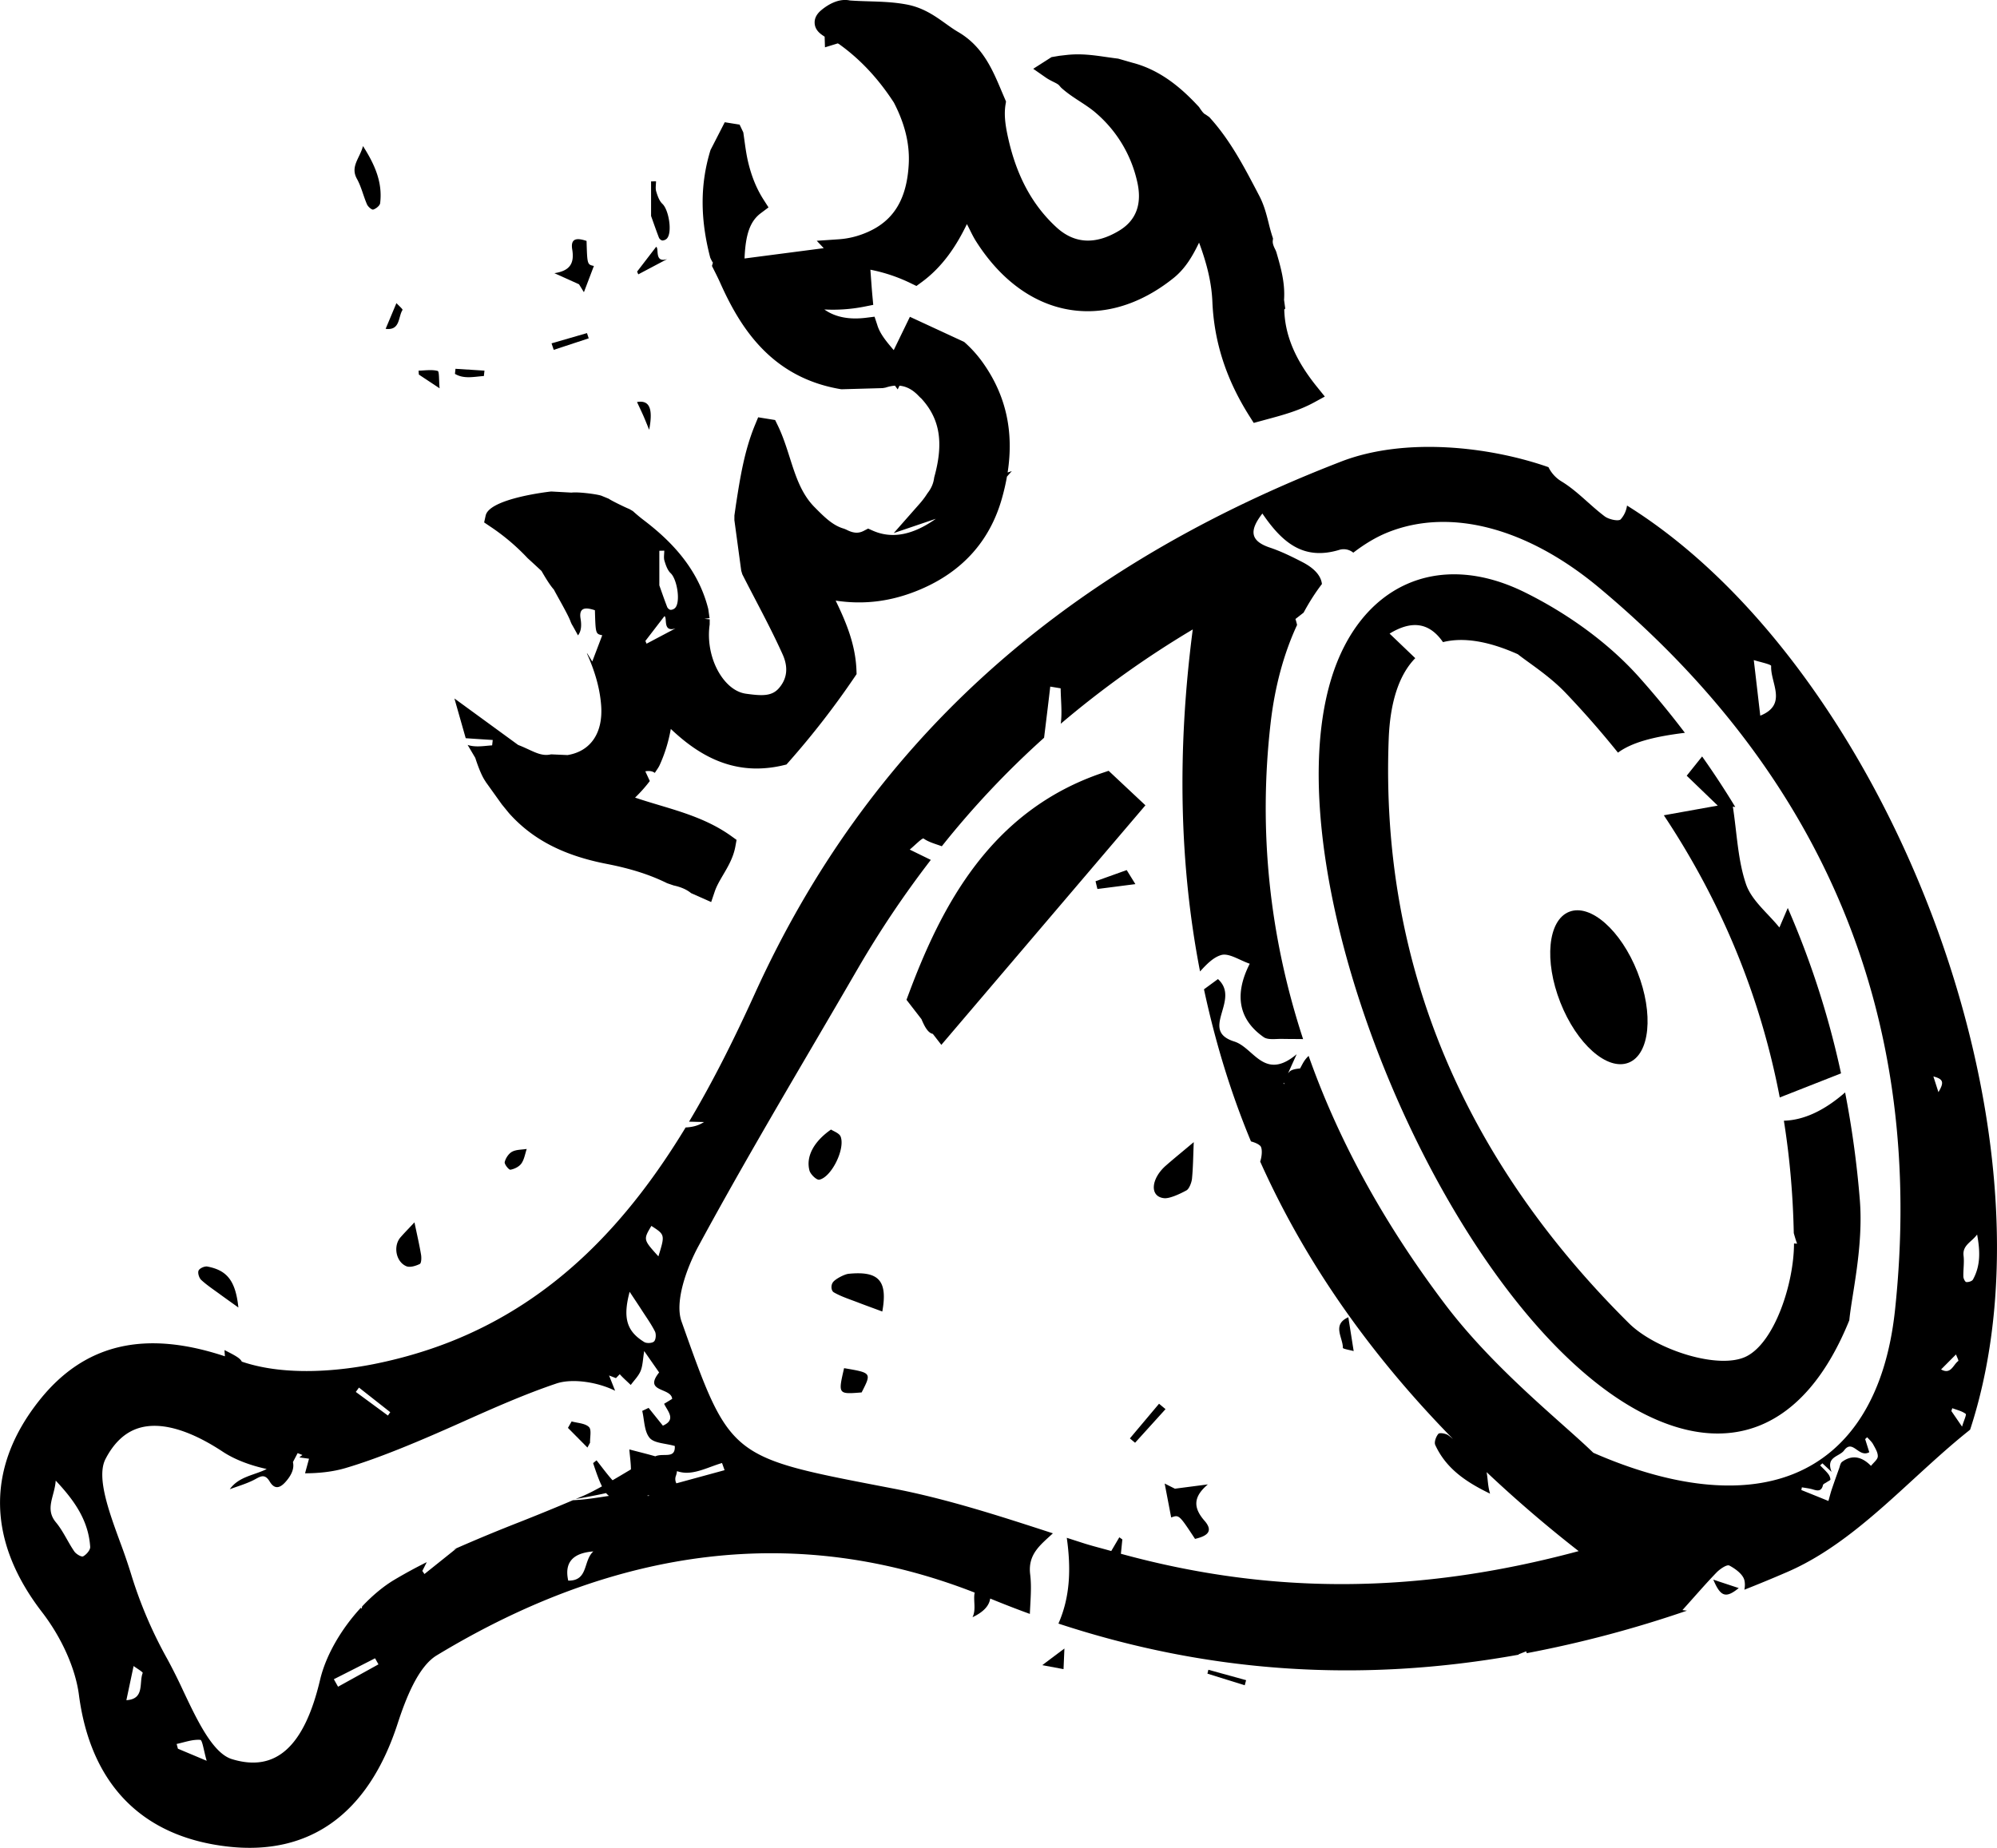<svg xmlns="http://www.w3.org/2000/svg" width="96.428" height="89.246"><g><path d="M38.477 4.84l-.007.001h.007zM17.721 9.871c.049.113.23.272.301.25.135-.042.32-.188.334-.31.122-1.001-.254-1.857-.829-2.757-.152.591-.625.985-.292 1.584.213.382.309.828.486 1.233zM28.195 14.113l.482-1.268c-.321-.069-.321-.069-.354-1.209-.392-.129-.792-.186-.692.412.118.707-.146 1.038-.862 1.146l1.189.536c.08.127.158.255.237.383zM31.984 11.615a.32.32 0 0 0 .222-.098c.267-.301.086-1.386-.22-1.671-.154-.144-.235-.386-.3-.6-.046-.15-.009-.325-.009-.489l-.239.005v1.669c.103.287.234.669.379 1.046.023.062.107.135.167.138zM32.217 12.512c-.639.204-.378-.521-.534-.591l-.919 1.196.056.134 1.397-.739zM21.227 18.754c-.038-.397-.012-.817-.092-.838-.289-.077-.613-.021-.924-.014l.014.188c.263.176.528.351 1.002.664zM28.427 16.341a75.176 75.176 0 0 1-.084-.253l-1.711.495.105.314 1.69-.556zM31.346 20.758c.202-1.055 0-1.443-.587-1.341.107.23.216.456.317.686.094.216.18.437.27.655zM23.365 18.161l.028-.26-1.399-.089-.026.245c.438.261.923.135 1.397.104zM19.436 14.971c.023-.036-.202-.229-.294-.331-.201.479-.355.849-.521 1.242.713.092.598-.574.815-.911z"/><ellipse transform="scale(-1) rotate(68.507 70.028 -113.377)" cx="77.211" cy="47.688" rx="3.916" ry="2.001"/><path d="M85.938 53.005l2.959-1.164a42.195 42.195 0 0 0-2.572-7.988l-.404.943c-.555-.69-1.34-1.301-1.611-2.09-.4-1.171-.438-2.467-.637-3.747.041.003.076.013.117.017a41.43 41.43 0 0 0-1.601-2.441l-.744.93 1.499 1.444-2.603.467c2.771 4.171 4.657 8.715 5.597 13.629z"/><path d="M73.63 28.609c-4.239-2.097-7.98-.293-9.346 4.169-3.016 9.861 5.682 30.517 14.91 35.409 4.231 2.242 7.933.942 10.102-4.42.121-1.253.692-3.572.507-5.832a47.138 47.138 0 0 0-.709-5.173c-1.016.887-2.002 1.339-2.957 1.366.281 1.762.44 3.572.478 5.428.05.178.101.355.161.51l-.15-.01c-.002 1.923-.927 4.756-2.291 5.45-1.328.674-4.39-.318-5.68-1.597-7.786-7.723-12.024-17.133-11.599-28.229.07-1.815.517-3.11 1.282-3.892-.414-.395-.823-.789-1.24-1.186 1.071-.653 1.916-.542 2.579.411.972-.245 2.188-.055 3.614.585.513.409 1.516 1.037 2.308 1.867a45.205 45.205 0 0 1 2.527 2.886c.658-.485 1.681-.768 3.231-.958a43.82 43.82 0 0 0-2.197-2.672c-1.501-1.687-3.497-3.106-5.53-4.112zM52.9 42.562c.029.125.06.249.09.374.611-.077 1.223-.157 1.834-.235l-.42-.678-1.504.539zM40.594 54.901c-.063-.173-.346-.263-.467-.347-.846.59-1.217 1.316-1.041 1.978.049.187.347.472.476.444.585-.123 1.254-1.475 1.032-2.075zM19.62 61.155c.175.075.457-.015.65-.108.078-.039.086-.301.061-.449-.081-.48-.191-.955-.318-1.562-.291.312-.488.511-.672.722-.362.413-.23 1.181.279 1.397zM10.652 62.533c.228.166.46.33.859.617-.137-1.3-.552-1.799-1.498-1.979-.132-.025-.376.083-.424.195-.051.113.024.357.128.453.287.263.618.48.935.714zM28.492 69.677c-.01-.261.081-.627-.055-.757-.19-.183-.549-.188-.835-.269l-.178.312.941.95.127-.236zM24.371 56.123c-.025.103.199.384.275.371.192-.032.421-.146.53-.3.141-.2.179-.472.258-.703-.235.039-.503.026-.706.134-.166.089-.311.31-.357.498zM45.043 49.934l.411.53 9.854-11.57-1.776-1.666-.283.095c-5.436 1.833-7.798 6.462-9.381 10.704l-.097.261.725.937h-.001c.186.446.347.668.548.709zM58.324 71.693l-1.592.207-.494-.249.314 1.639c.381-.136.381-.136 1.152 1.035.492-.118.947-.318.457-.877-.579-.663-.517-1.179.163-1.755zM56.219 57.87c.249.023.729-.19 1.071-.378.137-.075.251-.395.267-.564.054-.549.057-1.081.085-1.766-.579.487-.968.802-1.339 1.127-.729.634-.811 1.512-.084 1.581zM40.977 61.521c-.2.02-.627.244-.747.396-.125.156-.098.422.031.499.357.208.799.346 1.213.507.298.115.605.225 1.129.42.275-1.515-.194-1.963-1.626-1.822zM41.605 67.251c.485-.947.485-.947-.847-1.172-.292 1.263-.292 1.263.847 1.172zM54.809 69.681l1.47-1.623-.313-.261-1.408 1.674c.083.071.167.141.251.21zM65.106 63.619c-.806.363-.255.985-.264 1.479-.001.051.358.109.522.156l-.258-1.635zM83.958 76.7l-1.228-.406c.354.84.61.905 1.228.406zM58.303 80.833l1.801.561.066-.246-1.822-.502-.045.187zM51.354 80.615l.043-.995c-.504.376-.821.615-1.069.803l1.026.192z"/><path d="M78.563 24.417a1.254 1.254 0 0 1-.305.665c-.102.109-.576.005-.771-.142-.711-.533-1.318-1.217-2.065-1.675a1.654 1.654 0 0 1-.652-.702c-2.858-1.001-6.935-1.46-10.011-.271l-.407.159C50.999 27.708 41.874 36.059 36.453 47.98c-.959 2.11-1.996 4.209-3.181 6.194.24.004.481.013.723.016-.284.188-.585.248-.889.264-2.709 4.465-6.206 8.318-11.381 10.357-1.17.46-2.42.823-3.714 1.079-1.438.283-4.13.624-6.334-.126-.088-.173-.32-.296-.838-.559l.021.301c-3.879-1.289-6.788-.599-8.956 2.124-2.577 3.239-2.535 6.777.124 10.23.95 1.232 1.616 2.724 1.782 3.991.563 4.308 3.031 6.841 7.136 7.327 3.995.476 6.835-1.563 8.252-5.925.375-1.153.979-2.752 1.889-3.302 8.808-5.333 17.519-6.339 25.977-3.032-.078.366.083.818-.105 1.189.531-.25.806-.553.854-.902.638.262 1.276.51 1.915.742.026-.64.093-1.281.016-1.906-.121-.98.493-1.423 1.097-1.986l-.064-.021c-2.474-.805-5.033-1.637-7.626-2.138l-.53-.102c-7.392-1.424-7.392-1.424-9.713-7.974-.336-.949.237-2.565.831-3.66 1.787-3.3 3.718-6.598 5.586-9.787.692-1.182 1.384-2.363 2.07-3.548a48.503 48.503 0 0 1 3.551-5.295l-1.019-.498c.208-.168.61-.581.672-.533.237.172.57.259.878.372a43 43 0 0 1 4.938-5.24c.101-.824.203-1.648.298-2.471l.502.083c.006.571.08 1.155.005 1.711a47 47 0 0 1 6.374-4.555c-.766 5.886-.645 11.38.352 16.519.307-.338.637-.682 1.021-.793.376-.109.893.256 1.379.42-.777 1.52-.513 2.715.672 3.545.212.146.584.08.883.085.341.007.68.005 1.021.01-1.627-4.965-2.162-10.055-1.572-15.234.205-1.801.646-3.402 1.281-4.768a2.918 2.918 0 0 0-.078-.288l.394-.308c.268-.498.561-.96.884-1.381-.042-.389-.35-.75-.93-1.053-.516-.267-1.04-.525-1.587-.708-.974-.327-.981-.841-.358-1.644.967 1.419 1.989 2.268 3.696 1.761a.73.73 0 0 1 .694.13c.529-.405 1.09-.754 1.704-.996 3.004-1.183 6.716-.198 10.184 2.703 10.96 9.167 15.76 20.904 14.268 34.885-.437 4.079-2.146 6.818-4.946 7.921-2.496.982-5.822.622-9.621-1.041-.398-.387-.91-.844-1.492-1.362-1.646-1.468-3.902-3.478-5.668-5.813-2.945-3.895-5.141-7.899-6.586-11.993a1.416 1.416 0 0 0-.225.269c-.068.108-.125.225-.187.337-.157.016-.313.035-.444.104-.051.027-.092.082-.136.129.105-.235.232-.517.415-.92-1.57 1.318-2.064-.316-3.012-.613-1.721-.539.329-2.003-.789-3.016l-.675.494c.544 2.533 1.285 4.986 2.269 7.346.177.049.336.113.444.211.112.102.096.482.001.764 2.158 4.82 5.269 9.273 9.31 13.397-.076-.06-.149-.124-.229-.18-.125-.086-.417-.135-.478-.067-.113.132-.213.403-.148.54.518 1.126 1.465 1.778 2.646 2.348-.112-.359-.107-.719-.168-1.04a62.174 62.174 0 0 0 4.445 3.815c-7.755 2.089-14.853 2.115-22.104.128l.07-.692-.146-.104-.39.664c-.453-.13-.904-.239-1.359-.385l-.788-.254c.208 1.481.168 2.845-.403 4.143 7.225 2.378 14.58 2.879 22.225 1.502a.13.13 0 0 1-.008-.017l.367-.145.031.089a55.622 55.622 0 0 0 7.734-2.053l-.219-.027c.64-.71 1.127-1.279 1.651-1.82.161-.166.496-.394.615-.332.292.154.659.423.726.71.037.154.028.308 0 .457l.005-.002a67.147 67.147 0 0 0 2.065-.854c2.291-.99 4.235-2.773 6.115-4.5.844-.772 1.715-1.572 2.598-2.279l.117-.095.047-.144c4.62-14.431-4.157-36.729-16.614-44.488zm-47.11 34.791c.661.428.661.428.339 1.471-.733-.809-.733-.809-.339-1.471zm-1.05 3.182c.275.417.437.656.593.9.216.336.452.662.63 1.018.064.129.046.389-.043.479-.087.088-.358.103-.476.03-.834-.515-1.047-1.142-.704-2.427zm-.959 3.371l-.009-.004.004-.003.005.007zm-12.111 1.255l1.511 1.189-.112.163-1.551-1.141c.052-.07.102-.14.152-.211zM4.015 75.167c-.082.044-.341-.11-.428-.238-.313-.456-.535-.981-.885-1.402-.551-.659-.061-1.255-.012-2.017.918.973 1.582 1.938 1.665 3.198.01.153-.183.376-.34.459zm2.087 6.948l.349-1.65c.138.104.459.291.439.338-.187.466.111 1.259-.788 1.312zm2.489 2.343l-.062-.229c.381-.08.768-.227 1.141-.198.104.008.169.528.31 1.011-.656-.277-1.022-.429-1.389-.584zm7.732-2.994l-.203-.362c.664-.335 1.328-.671 1.99-1.011l.164.293-1.951 1.08zm5.717-6.679l-1.546 1.237a4.96 4.96 0 0 0-.101-.151c.071-.139.143-.281.213-.423a23.8 23.8 0 0 0-1.563.851c-.548.327-1.075.776-1.557 1.287l-.02.111-.043-.047c-.942 1.02-1.688 2.294-1.967 3.479-.754 3.2-2.123 4.494-4.264 3.83-.92-.286-1.671-1.873-2.334-3.273a27.453 27.453 0 0 0-.765-1.535 20.96 20.96 0 0 1-1.768-4.142 28.535 28.535 0 0 0-.536-1.558c-.535-1.464-1.141-3.123-.695-3.984.374-.724.86-1.207 1.443-1.437 1.337-.526 3.029.297 4.214 1.08.586.387 1.331.665 2.127.839-.582.302-1.339.352-1.782.976.381-.142.778-.255 1.14-.437.298-.147.529-.365.787.066s.538.293.809-.033c.264-.315.381-.613.313-.907l.227-.432c.078.029.155.061.232.091-.05.037-.104.069-.144.116l.462.063-.192.704c.679-.001 1.346-.074 1.941-.249 1.679-.492 3.717-1.363 5.595-2.203 1.494-.668 3.036-1.356 4.597-1.883.757-.256 1.976-.081 2.839.349l-.292-.738.332.128.183-.19c.166.185.354.348.532.52.163-.224.373-.428.476-.677.105-.258.107-.559.173-.961.295.425.519.744.721 1.034-.777.97.585.715.63 1.276-.088.054-.226.139-.389.237.168.361.602.767-.06 1.056l-.689-.858-.308.146c.106.444.094.987.356 1.301.221.264.761.261 1.216.393.038.65-.554.322-.94.499-.379-.11-.779-.206-1.255-.333.03.356.076.667.077.965l-.251.149c-.224.135-.425.252-.634.375-.004-.005-.01-.008-.015-.013-.27-.303-.509-.633-.76-.949a23.89 23.89 0 0 1-.165.134c.154.469.285.837.427 1.123-.289.16-.573.313-.86.439-.134.059-.272.114-.407.173.49-.089.98-.176 1.465-.287.042.054.09.094.138.136-.576.088-1.151.184-1.739.209-.842.36-1.7.709-2.539 1.041a78.828 78.828 0 0 0-3.241 1.347c.051-.016.096-.028.156-.06zm9.205-2.542c.036-.013.063-.018.101-.03-.007.014-.017.025-.024.039l-.077-.009zm-3.807 4.097c-.19-.85.192-1.333 1.212-1.41-.502.454-.23 1.425-1.212 1.41zm5.653-5.211c.583.025 1.182-.298 1.773-.469.042.115.082.23.123.346l-2.327.635a.438.438 0 0 1-.026-.355.98.98 0 0 0 .054-.233c.133.042.268.071.403.076zm51.906-36.564c-.099-.849-.19-1.645-.313-2.685.261.085.845.206.839.285-.046.808.817 1.859-.526 2.4zM61.991 52.291a.411.411 0 0 0 .037.072l-.056-.031.019-.041zm28.353 18.508c-.466-.479-.941-.531-1.396-.196-.081.06-.104.207-.143.316-.124.344-.246.688-.363 1.034-.053.161-.094.328-.154.54a299.63 299.63 0 0 0-1.307-.528l.025-.131c.181.032.365.05.539.104.233.072.412.088.48-.213.012-.056.116-.092.179-.138.063-.045.185-.095.181-.135a.52.52 0 0 0-.117-.277c-.115-.143-.252-.268-.381-.401l.111-.099c.108.102.218.202.443.414-.291-.747.376-.725.604-1.038.417-.569.7.374 1.216.087l-.199-.633c.032-.03.064-.061.098-.09.097.112.217.212.287.341.1.186.233.394.225.586-.007.154-.207.298-.328.457zm3.012-18.809c.474.124.535.275.244.758l-.244-.758zm.372 14.15l.72-.724c.035.097.137.298.112.315-.249.177-.357.679-.832.409zm1.013 2.763l-.516-.753c.015-.045.028-.091.044-.137.221.083.465.136.646.272.05.039-.088.325-.174.618zm.203-6.983c-.056-.004-.138-.169-.14-.261-.01-.336.049-.676.01-1.004-.064-.517.381-.658.654-1.031.148.797.17 1.506-.201 2.175-.044.081-.215.132-.323.121z"/><path d="M23.792 35.739l-.028.26c-.399.027-.804.106-1.184-.021l.37.626c.071.223.281.849.497 1.141l-.004.003.788 1.101.346.424c1.129 1.266 2.626 2.044 4.712 2.45 1.172.229 2.083.519 2.927.935l.31.106c.363.08.631.198.844.372l.97.431.173-.511c.091-.269.244-.528.405-.803.244-.414.495-.842.592-1.378l.056-.311-.256-.184c-1.081-.776-2.304-1.142-3.487-1.496-.33-.099-.66-.197-.983-.304a5.093 5.093 0 0 0-.175-.056c.259-.252.497-.517.712-.802l-.217-.469c.198-.035.349-.008.459.077.078-.128.171-.241.236-.383.25-.554.424-1.115.536-1.741 1.09 1.032 2.422 1.911 4.149 1.911a5.58 5.58 0 0 0 1.282-.156l.154-.037.105-.119a40.48 40.48 0 0 0 3.19-4.113l.091-.135-.006-.163c-.042-1.233-.479-2.303-1.005-3.386 1.398.212 2.736.037 4.101-.545 2.024-.864 3.344-2.338 3.924-4.38.103-.363.185-.718.246-1.065l.235-.266-.202.068c.308-2-.088-3.746-1.199-5.308a5.834 5.834 0 0 0-.9-.998l-2.62-1.213-.781 1.609c-.345-.405-.67-.787-.797-1.225l-.129-.389-.407.051c-.794.099-1.479-.018-2.017-.4a7.826 7.826 0 0 0 1.919-.135l.442-.088-.042-.449c-.025-.27-.044-.542-.064-.815l-.032-.434a7.916 7.916 0 0 1 1.952.655l.271.131.242-.177c1.045-.762 1.706-1.798 2.195-2.811.054.098.104.199.155.303.088.177.176.351.278.514 1.382 2.186 3.3 3.39 5.403 3.39 1.408 0 2.844-.557 4.152-1.61.576-.466.922-1.08 1.223-1.702.404 1.083.605 1.987.642 2.844.081 1.955.669 3.77 1.8 5.551l.197.312.629-.171c.758-.204 1.542-.415 2.278-.815l.526-.287-.377-.467c-1.045-1.293-1.549-2.483-1.582-3.739l.048-.042-.058-.422c.057-.828-.161-1.58-.374-2.313l-.038-.094c-.107-.205-.145-.332-.133-.451l.012-.107-.033-.102a8.667 8.667 0 0 1-.176-.636c-.11-.436-.224-.886-.457-1.328l-.115-.221c-.644-1.227-1.309-2.496-2.295-3.575l-.178-.125c-.082-.034-.154-.114-.318-.362-.739-.8-1.776-1.767-3.217-2.139l-.684-.197c-.17-.021-.34-.045-.51-.069-.61-.087-1.209-.183-1.922-.116l-.412.047-.378.064-.883.564.617.43c.11.076.23.137.35.197.157.078.257.129.306.2l.074.084c.293.266.61.473.918.673.273.179.533.349.764.551a6.122 6.122 0 0 1 1.979 3.265c.269 1.102-.022 1.917-.866 2.422-1.14.684-2.156.633-3.029-.174-1.146-1.057-1.902-2.446-2.311-4.249-.116-.512-.232-1.106-.139-1.675l.023-.144-.197-.461c-.453-1.08-.922-2.197-2.107-2.893-.217-.126-.417-.271-.619-.415C45.159.78 44.598.38 43.818.225c-.63-.123-1.239-.142-1.828-.16-.337-.01-.673-.021-.957-.043-.553-.116-1.083.223-1.38.472-.222.186-.329.396-.316.626.019.344.286.521.445.627l.037.024.016.515.617-.19a.475.475 0 0 1 .107.065c1.006.728 1.865 1.655 2.603 2.793.531 1.024.766 1.99.719 2.952-.086 1.693-.715 2.741-1.977 3.298-.463.205-.924.32-1.408.353l-1.058.072.337.357-3.824.498c.048-1.191.277-1.807.787-2.189l.371-.278-.249-.389c-.348-.547-.598-1.176-.762-1.918-.068-.317-.112-.638-.156-.958l-.05-.356-.179-.377-.717-.115-.688 1.342c-.499 1.621-.51 3.298-.014 5.195.025.061.056.12.088.179.015.03.036.07.046.05l-.05.175.088.175c.11.219.221.439.321.665.937 2.09 2.436 4.56 5.839 5.116l1.994-.056.142-.025c.158-.052.31-.083.453-.093l.131.18.087-.179c.339.031.645.195.935.505.046.048.096.094.114.108.9.976 1.099 2.13.627 3.819-.035.28-.13.515-.328.768a3.83 3.83 0 0 1-.386.512l-1.239 1.406 2.033-.69c-1.111.787-2.121.984-3.051.571l-.22-.098-.213.111c-.263.135-.512.113-.851-.065l-.098-.04c-.546-.153-.957-.569-1.428-1.045-.639-.648-.909-1.496-1.195-2.394-.167-.523-.339-1.064-.592-1.579l-.113-.231-.819-.132-.151.366c-.52 1.258-.724 2.579-.922 3.857l-.074.516-.001.23.33 2.438.052.175c.204.403.413.803.622 1.204.454.869.922 1.768 1.327 2.669.28.623.218 1.172-.183 1.631-.343.392-.812.373-1.588.265-.522-.073-.901-.449-1.127-.751-.511-.684-.759-1.674-.626-2.59l.002-.251-.256-.025.248-.034-.062-.44c-.529-2.125-2.036-3.475-3.176-4.338a7.913 7.913 0 0 1-.465-.392l-.171-.1c-.138-.05-.866-.4-.995-.497l-.359-.147c-.247-.082-1.153-.191-1.433-.148l-.982-.054c-.029 0-2.984.325-3.168 1.162l-.073.332.281.19a10.27 10.27 0 0 1 1.82 1.538c.227.206.449.411.669.617.272.474.457.744.595.896.051.098.129.239.219.402.197.354.527.946.594 1.16l.047.105c.1.168.203.36.306.547.145-.185.184-.445.125-.802-.1-.597.3-.541.692-.412.033 1.14.033 1.14.354 1.209l-.482 1.268-.237-.384a.163.163 0 0 1-.023-.011c.334.745.614 1.575.687 2.482.111 1.346-.493 2.246-1.62 2.431l-.792-.035-.065.012c-.358.066-.67-.085-1.052-.261-.157-.072-.314-.144-.475-.204l-3.079-2.246.546 1.919c.432.031.868.059 1.304.086zm8.045-9.138l.239-.005c0 .164-.037.339.009.489.065.213.146.456.3.6.306.285.487 1.37.22 1.671a.316.316 0 0 1-.222.098c-.06-.003-.144-.076-.167-.137-.146-.377-.277-.76-.379-1.046v-1.67zm.246 3.158c.156.069-.105.794.534.591l-1.397.739-.056-.134.919-1.196z"/></g></svg>